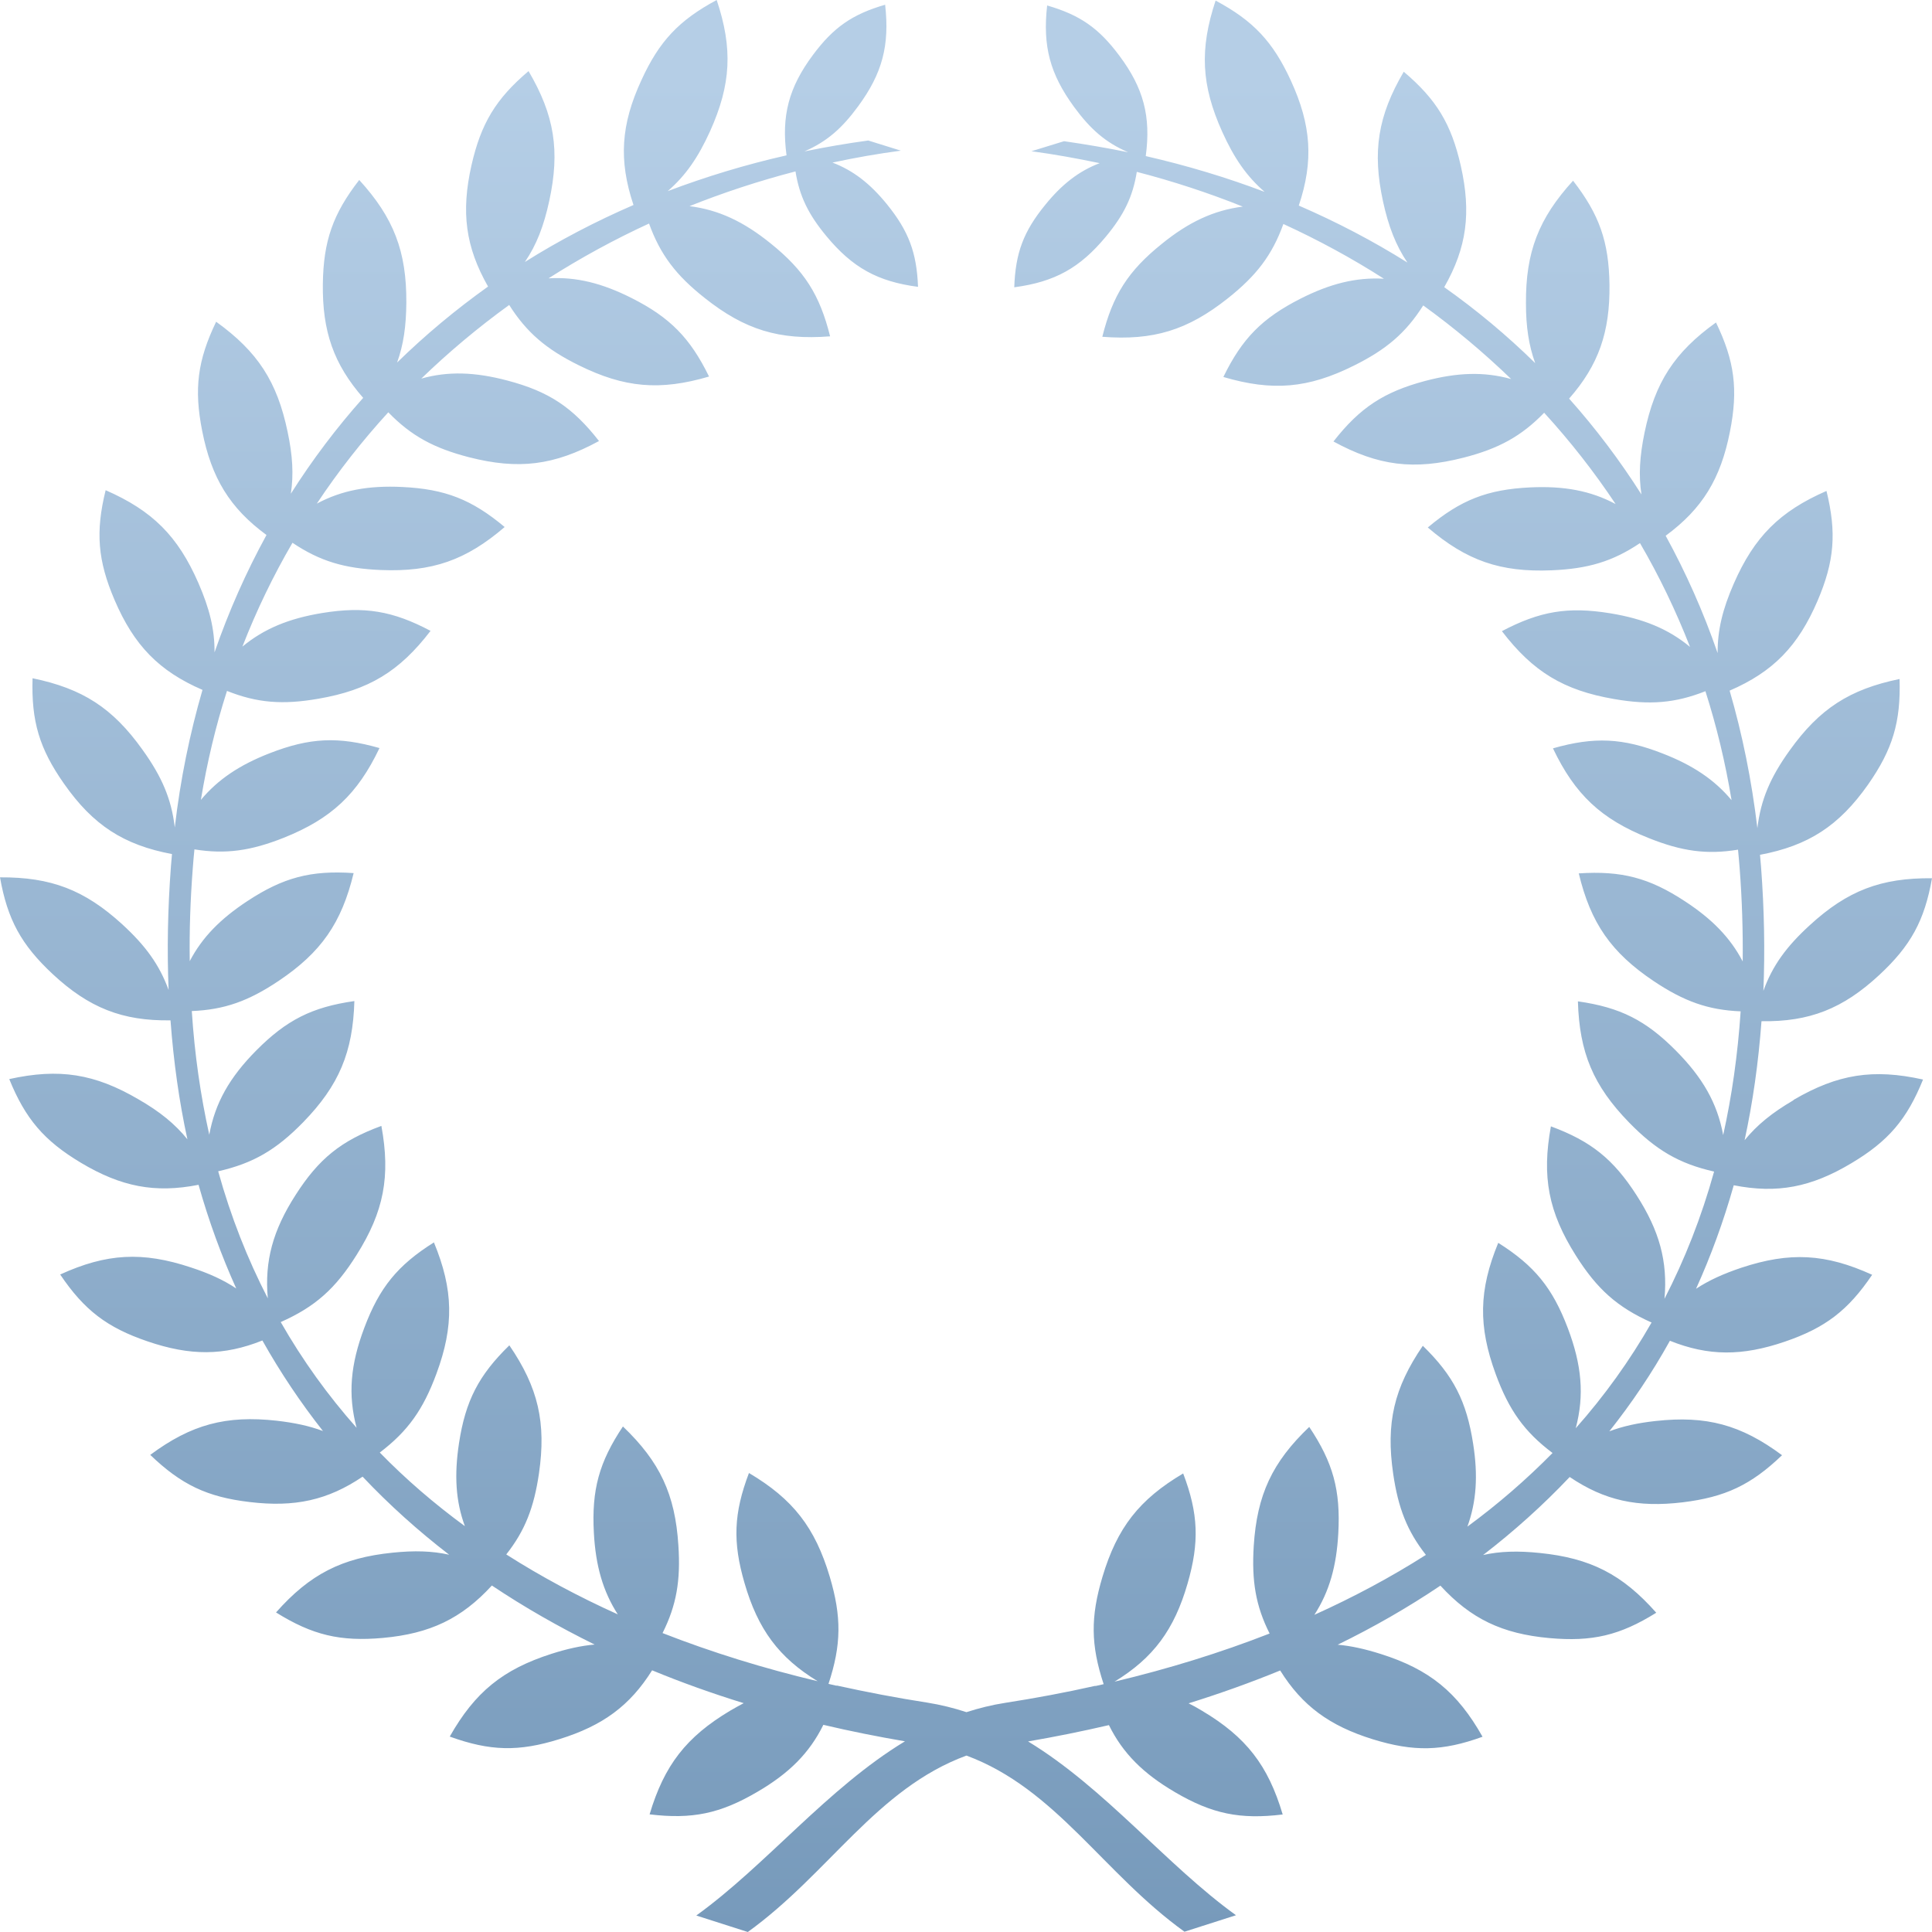 <svg width="47" height="47" viewBox="0 0 47 47" fill="none" xmlns="http://www.w3.org/2000/svg">
<path d="M43.627 26.767C43.112 27.068 42.745 27.365 42.441 27.738C42.641 26.817 42.777 25.854 42.852 24.843C44.019 24.861 44.833 24.539 45.718 23.718C46.482 23.009 46.818 22.397 47 21.365C45.758 21.354 44.944 21.666 44.026 22.508C43.459 23.027 43.12 23.489 42.898 24.105C42.938 23.138 42.92 22.135 42.841 21.085C42.834 20.989 42.823 20.892 42.816 20.795C43.994 20.573 44.737 20.09 45.444 19.087C46.043 18.23 46.243 17.564 46.211 16.518C44.994 16.769 44.262 17.242 43.537 18.256C43.066 18.911 42.834 19.456 42.752 20.147C42.613 18.983 42.388 17.869 42.077 16.801C43.138 16.343 43.744 15.716 44.216 14.616C44.626 13.656 44.683 12.961 44.433 11.943C43.295 12.441 42.677 13.057 42.177 14.2C41.906 14.82 41.781 15.329 41.785 15.888C41.438 14.884 41.014 13.932 40.521 13.033C41.413 12.377 41.859 11.646 42.084 10.503C42.288 9.479 42.199 8.784 41.745 7.845C40.735 8.569 40.26 9.303 40.007 10.525C39.889 11.098 39.86 11.564 39.932 12.029C39.407 11.202 38.818 10.421 38.172 9.697C38.889 8.881 39.168 8.078 39.154 6.925C39.139 5.879 38.907 5.219 38.268 4.396C37.429 5.316 37.115 6.133 37.122 7.376C37.122 7.946 37.19 8.401 37.347 8.834C36.662 8.161 35.923 7.544 35.134 6.986C35.684 6.022 35.794 5.173 35.537 4.034C35.305 3.013 34.945 2.418 34.149 1.745C33.52 2.819 33.381 3.683 33.645 4.901C33.778 5.51 33.956 5.968 34.238 6.387C33.406 5.864 32.521 5.402 31.596 5.001C31.96 3.912 31.9 3.045 31.404 1.963C30.968 1.014 30.49 0.505 29.572 0.014C29.18 1.196 29.222 2.071 29.733 3.206C30.022 3.847 30.326 4.288 30.765 4.668C29.84 4.317 28.876 4.027 27.873 3.797C28.002 2.834 27.82 2.142 27.23 1.354C26.731 0.684 26.274 0.365 25.474 0.133C25.363 1.125 25.542 1.798 26.131 2.604C26.531 3.149 26.898 3.468 27.445 3.704C26.934 3.6 26.413 3.511 25.885 3.435L25.092 3.679C25.653 3.754 26.206 3.855 26.752 3.969C26.245 4.163 25.835 4.481 25.428 4.983C24.899 5.631 24.703 6.154 24.674 6.989C25.66 6.857 26.27 6.52 26.906 5.753C27.345 5.223 27.559 4.782 27.655 4.181C28.541 4.41 29.401 4.693 30.233 5.026C29.526 5.116 28.915 5.402 28.259 5.936C27.445 6.591 27.07 7.179 26.816 8.193C28.055 8.289 28.887 8.035 29.865 7.261C30.565 6.706 30.947 6.208 31.221 5.449C32.071 5.839 32.889 6.283 33.667 6.781C32.992 6.742 32.36 6.9 31.639 7.265C30.707 7.738 30.218 8.232 29.761 9.171C30.954 9.522 31.821 9.45 32.935 8.895C33.724 8.504 34.199 8.1 34.623 7.43C35.38 7.978 36.094 8.576 36.762 9.221C36.105 9.038 35.455 9.06 34.67 9.267C33.663 9.536 33.081 9.919 32.439 10.74C33.531 11.335 34.395 11.442 35.602 11.134C36.458 10.915 37.008 10.614 37.565 10.041C38.2 10.736 38.782 11.478 39.303 12.262C38.693 11.936 38.043 11.818 37.222 11.857C36.18 11.908 35.534 12.162 34.734 12.832C35.68 13.642 36.505 13.925 37.743 13.874C38.629 13.838 39.232 13.659 39.896 13.212C40.364 14.014 40.771 14.86 41.113 15.737C40.585 15.3 39.982 15.053 39.175 14.92C38.147 14.752 37.462 14.867 36.537 15.354C37.294 16.343 38.04 16.794 39.264 17.005C40.132 17.156 40.753 17.106 41.488 16.815C41.76 17.668 41.974 18.553 42.124 19.466C41.706 18.965 41.178 18.614 40.449 18.331C39.478 17.951 38.782 17.919 37.779 18.205C38.315 19.33 38.954 19.928 40.107 20.387C40.91 20.709 41.52 20.795 42.281 20.67C42.295 20.817 42.309 20.967 42.32 21.114C42.381 21.899 42.402 22.655 42.395 23.389C42.092 22.809 41.649 22.357 40.992 21.927C40.121 21.354 39.446 21.179 38.407 21.247C38.697 22.457 39.196 23.174 40.232 23.869C40.967 24.36 41.553 24.571 42.345 24.603C42.274 25.66 42.131 26.663 41.92 27.613C41.777 26.835 41.42 26.215 40.774 25.563C40.039 24.822 39.418 24.507 38.386 24.36C38.422 25.606 38.761 26.412 39.628 27.304C40.285 27.978 40.846 28.308 41.699 28.501C41.392 29.608 40.985 30.64 40.492 31.596C40.574 30.686 40.367 29.937 39.814 29.078C39.25 28.2 38.707 27.763 37.729 27.401C37.504 28.626 37.669 29.486 38.333 30.539C38.85 31.36 39.343 31.8 40.178 32.173C39.646 33.104 39.029 33.96 38.333 34.745C38.547 33.939 38.479 33.205 38.14 32.309C37.769 31.331 37.329 30.79 36.448 30.235C35.973 31.388 35.959 32.262 36.387 33.43C36.708 34.304 37.083 34.831 37.769 35.347C37.13 35.995 36.441 36.593 35.698 37.138C35.919 36.525 35.959 35.895 35.837 35.121C35.677 34.089 35.359 33.466 34.613 32.739C33.91 33.767 33.713 34.62 33.892 35.852C34.013 36.683 34.231 37.245 34.688 37.826C33.835 38.37 32.928 38.854 31.975 39.284C32.339 38.721 32.514 38.098 32.557 37.299C32.614 36.257 32.432 35.583 31.85 34.713C30.95 35.572 30.579 36.364 30.5 37.607C30.447 38.46 30.547 39.065 30.886 39.739C29.686 40.208 28.423 40.598 27.113 40.91C28.059 40.333 28.566 39.645 28.89 38.524C29.18 37.521 29.155 36.823 28.783 35.845C27.712 36.479 27.177 37.166 26.82 38.359C26.527 39.337 26.534 40.018 26.849 40.971C26.788 40.985 26.724 41 26.659 41.014C26.649 41.014 26.641 41.014 26.634 41.014C25.917 41.175 25.189 41.311 24.45 41.426C24.125 41.476 23.814 41.555 23.511 41.652C23.204 41.551 22.886 41.472 22.554 41.419C21.811 41.304 21.083 41.164 20.369 41.007C20.359 41.007 20.351 41.007 20.341 41.007C20.28 40.992 20.216 40.978 20.155 40.964C20.469 40.014 20.476 39.33 20.184 38.352C19.827 37.159 19.291 36.468 18.22 35.834C17.849 36.812 17.82 37.51 18.113 38.514C18.438 39.635 18.945 40.323 19.891 40.899C18.581 40.588 17.317 40.197 16.118 39.728C16.457 39.051 16.56 38.449 16.503 37.596C16.425 36.353 16.053 35.562 15.154 34.702C14.575 35.569 14.39 36.242 14.447 37.288C14.49 38.091 14.668 38.711 15.029 39.273C14.076 38.843 13.169 38.359 12.316 37.815C12.773 37.235 12.991 36.672 13.112 35.841C13.29 34.609 13.094 33.756 12.391 32.728C11.645 33.455 11.323 34.079 11.166 35.11C11.049 35.884 11.084 36.515 11.309 37.127C10.567 36.583 9.874 35.988 9.239 35.336C9.924 34.816 10.295 34.29 10.617 33.419C11.049 32.252 11.031 31.374 10.556 30.224C9.674 30.779 9.232 31.32 8.864 32.298C8.525 33.194 8.46 33.928 8.675 34.734C7.979 33.95 7.361 33.093 6.829 32.162C7.668 31.79 8.161 31.349 8.675 30.529C9.339 29.475 9.503 28.616 9.278 27.39C8.3 27.749 7.757 28.186 7.193 29.067C6.64 29.927 6.433 30.675 6.515 31.585C6.022 30.629 5.615 29.601 5.308 28.494C6.161 28.3 6.722 27.971 7.379 27.297C8.246 26.405 8.585 25.599 8.621 24.353C7.589 24.5 6.968 24.815 6.233 25.556C5.587 26.208 5.233 26.828 5.091 27.605C4.88 26.656 4.734 25.653 4.666 24.596C5.458 24.564 6.047 24.353 6.779 23.862C7.811 23.17 8.31 22.454 8.603 21.24C7.564 21.168 6.89 21.347 6.019 21.92C5.365 22.35 4.919 22.801 4.616 23.382C4.605 22.647 4.63 21.892 4.691 21.107C4.701 20.957 4.716 20.81 4.73 20.663C5.49 20.785 6.101 20.699 6.904 20.38C8.057 19.918 8.696 19.323 9.232 18.198C8.228 17.912 7.536 17.944 6.561 18.324C5.833 18.607 5.305 18.958 4.887 19.459C5.037 18.546 5.248 17.661 5.522 16.808C6.258 17.102 6.879 17.149 7.746 16.998C8.971 16.787 9.717 16.335 10.474 15.347C9.553 14.86 8.867 14.745 7.836 14.913C7.029 15.046 6.426 15.293 5.897 15.73C6.24 14.849 6.647 14.007 7.115 13.204C7.782 13.652 8.382 13.831 9.267 13.867C10.509 13.917 11.334 13.631 12.277 12.821C11.477 12.151 10.827 11.897 9.788 11.847C8.964 11.807 8.318 11.925 7.707 12.252C8.228 11.467 8.81 10.726 9.446 10.03C10.003 10.604 10.552 10.901 11.409 11.123C12.612 11.431 13.476 11.324 14.572 10.729C13.929 9.905 13.348 9.522 12.341 9.257C11.555 9.049 10.902 9.027 10.249 9.21C10.916 8.565 11.63 7.967 12.387 7.419C12.812 8.089 13.287 8.494 14.076 8.884C15.19 9.436 16.057 9.511 17.249 9.16C16.789 8.221 16.3 7.723 15.372 7.254C14.65 6.889 14.019 6.731 13.344 6.771C14.122 6.276 14.94 5.828 15.789 5.438C16.064 6.197 16.446 6.699 17.146 7.251C18.12 8.024 18.956 8.279 20.194 8.182C19.941 7.168 19.566 6.581 18.752 5.925C18.092 5.391 17.485 5.105 16.774 5.015C17.606 4.682 18.47 4.399 19.352 4.17C19.448 4.772 19.666 5.216 20.102 5.742C20.737 6.509 21.347 6.849 22.333 6.978C22.301 6.144 22.104 5.621 21.579 4.972C21.169 4.467 20.758 4.148 20.252 3.955C20.798 3.837 21.351 3.74 21.915 3.665L21.122 3.418C20.598 3.489 20.08 3.579 19.57 3.683C20.112 3.446 20.48 3.127 20.876 2.586C21.465 1.784 21.644 1.107 21.533 0.115C20.733 0.347 20.276 0.666 19.777 1.336C19.188 2.128 19.006 2.816 19.134 3.779C18.135 4.005 17.171 4.299 16.243 4.65C16.682 4.27 16.985 3.829 17.274 3.192C17.785 2.056 17.831 1.182 17.435 0C16.517 0.494 16.039 0.999 15.604 1.949C15.104 3.031 15.047 3.898 15.411 4.987C14.486 5.388 13.601 5.85 12.769 6.373C13.055 5.954 13.23 5.495 13.362 4.886C13.626 3.668 13.49 2.805 12.858 1.73C12.062 2.404 11.702 3.002 11.47 4.019C11.213 5.159 11.323 6.004 11.873 6.971C11.084 7.534 10.345 8.15 9.66 8.82C9.817 8.386 9.881 7.931 9.885 7.362C9.892 6.115 9.578 5.298 8.739 4.378C8.1 5.202 7.868 5.861 7.854 6.907C7.839 8.06 8.118 8.859 8.835 9.679C8.189 10.403 7.6 11.184 7.075 12.011C7.147 11.546 7.118 11.076 6.997 10.507C6.743 9.285 6.269 8.555 5.258 7.827C4.805 8.77 4.716 9.461 4.919 10.485C5.144 11.628 5.59 12.359 6.483 13.015C5.99 13.914 5.565 14.87 5.219 15.87C5.223 15.311 5.098 14.806 4.826 14.182C4.327 13.04 3.709 12.424 2.57 11.925C2.32 12.939 2.377 13.638 2.788 14.598C3.259 15.698 3.866 16.325 4.926 16.783C4.616 17.851 4.387 18.965 4.252 20.129C4.17 19.434 3.937 18.893 3.466 18.238C2.742 17.224 2.01 16.751 0.792 16.5C0.76 17.546 0.957 18.212 1.56 19.069C2.263 20.072 3.006 20.555 4.184 20.777C4.177 20.874 4.166 20.971 4.159 21.068C4.08 22.114 4.062 23.12 4.102 24.084C3.877 23.468 3.541 23.006 2.974 22.486C2.056 21.648 1.242 21.336 0 21.343C0.182 22.372 0.518 22.984 1.282 23.697C2.163 24.517 2.977 24.84 4.148 24.822C4.223 25.832 4.359 26.799 4.559 27.716C4.255 27.34 3.888 27.043 3.373 26.746C2.303 26.119 1.439 25.983 0.225 26.251C0.618 27.218 1.071 27.749 1.967 28.286C2.949 28.873 3.773 29.031 4.83 28.823C5.08 29.708 5.387 30.546 5.747 31.345C5.437 31.137 5.083 30.976 4.644 30.833C3.466 30.442 2.595 30.489 1.464 31.005C2.049 31.872 2.602 32.295 3.588 32.631C4.626 32.986 5.444 32.986 6.383 32.61C6.822 33.391 7.315 34.125 7.857 34.813C7.525 34.688 7.165 34.612 6.733 34.562C5.497 34.426 4.655 34.652 3.655 35.393C4.409 36.117 5.037 36.418 6.072 36.54C7.168 36.672 7.971 36.497 8.821 35.923C9.471 36.611 10.174 37.242 10.927 37.822C10.509 37.729 10.078 37.718 9.553 37.772C8.318 37.897 7.539 38.295 6.715 39.226C7.6 39.778 8.278 39.939 9.314 39.846C10.46 39.742 11.227 39.377 11.966 38.571C12.758 39.101 13.594 39.577 14.465 40.007C14.136 40.036 13.797 40.111 13.415 40.233C12.23 40.613 11.555 41.164 10.941 42.246C11.923 42.601 12.616 42.619 13.612 42.307C14.661 41.981 15.322 41.498 15.864 40.634C16.585 40.932 17.328 41.197 18.092 41.433C17.985 41.487 17.878 41.551 17.763 41.616C16.696 42.253 16.16 42.941 15.803 44.138C16.839 44.263 17.521 44.12 18.42 43.593C19.195 43.142 19.691 42.648 20.03 41.96C20.68 42.114 21.344 42.246 22.015 42.361C20.127 43.504 18.638 45.374 16.939 46.599L18.192 47C20.169 45.574 21.322 43.514 23.511 42.708C25.692 43.518 26.838 45.571 28.815 46.993L30.068 46.592C28.376 45.374 26.891 43.507 25.01 42.364C25.674 42.25 26.331 42.117 26.977 41.967C27.316 42.655 27.816 43.149 28.587 43.6C29.487 44.127 30.168 44.267 31.204 44.141C30.85 42.945 30.315 42.257 29.244 41.619C29.133 41.551 29.023 41.49 28.915 41.437C29.676 41.2 30.418 40.935 31.143 40.638C31.682 41.501 32.346 41.985 33.395 42.311C34.392 42.619 35.088 42.605 36.066 42.25C35.452 41.164 34.777 40.613 33.592 40.237C33.206 40.115 32.871 40.04 32.542 40.011C33.417 39.585 34.252 39.105 35.041 38.574C35.78 39.38 36.544 39.746 37.694 39.85C38.732 39.943 39.407 39.785 40.292 39.233C39.468 38.302 38.693 37.904 37.454 37.779C36.93 37.725 36.494 37.736 36.08 37.829C36.833 37.249 37.536 36.618 38.186 35.931C39.036 36.504 39.835 36.679 40.935 36.547C41.97 36.421 42.598 36.124 43.352 35.401C42.352 34.659 41.51 34.433 40.275 34.569C39.843 34.616 39.482 34.695 39.15 34.82C39.696 34.132 40.189 33.401 40.624 32.617C41.563 32.993 42.381 32.993 43.419 32.639C44.405 32.302 44.958 31.879 45.544 31.012C44.412 30.496 43.541 30.45 42.363 30.84C41.924 30.987 41.57 31.148 41.26 31.352C41.62 30.557 41.927 29.719 42.177 28.834C43.234 29.042 44.059 28.884 45.04 28.297C45.936 27.763 46.39 27.233 46.782 26.262C45.569 25.993 44.708 26.129 43.634 26.756L43.627 26.767Z" fill="url(#paint0_linear_37_684)"/>
<defs>
<linearGradient id="paint0_linear_37_684" x1="21.631" y1="1.891" x2="21.631" y2="47.007" gradientUnits="userSpaceOnUse">
<stop stop-color="#B5CEE6"/>
<stop offset="1" stop-color="#779ABB"/>
</linearGradient>
</defs>
</svg>
